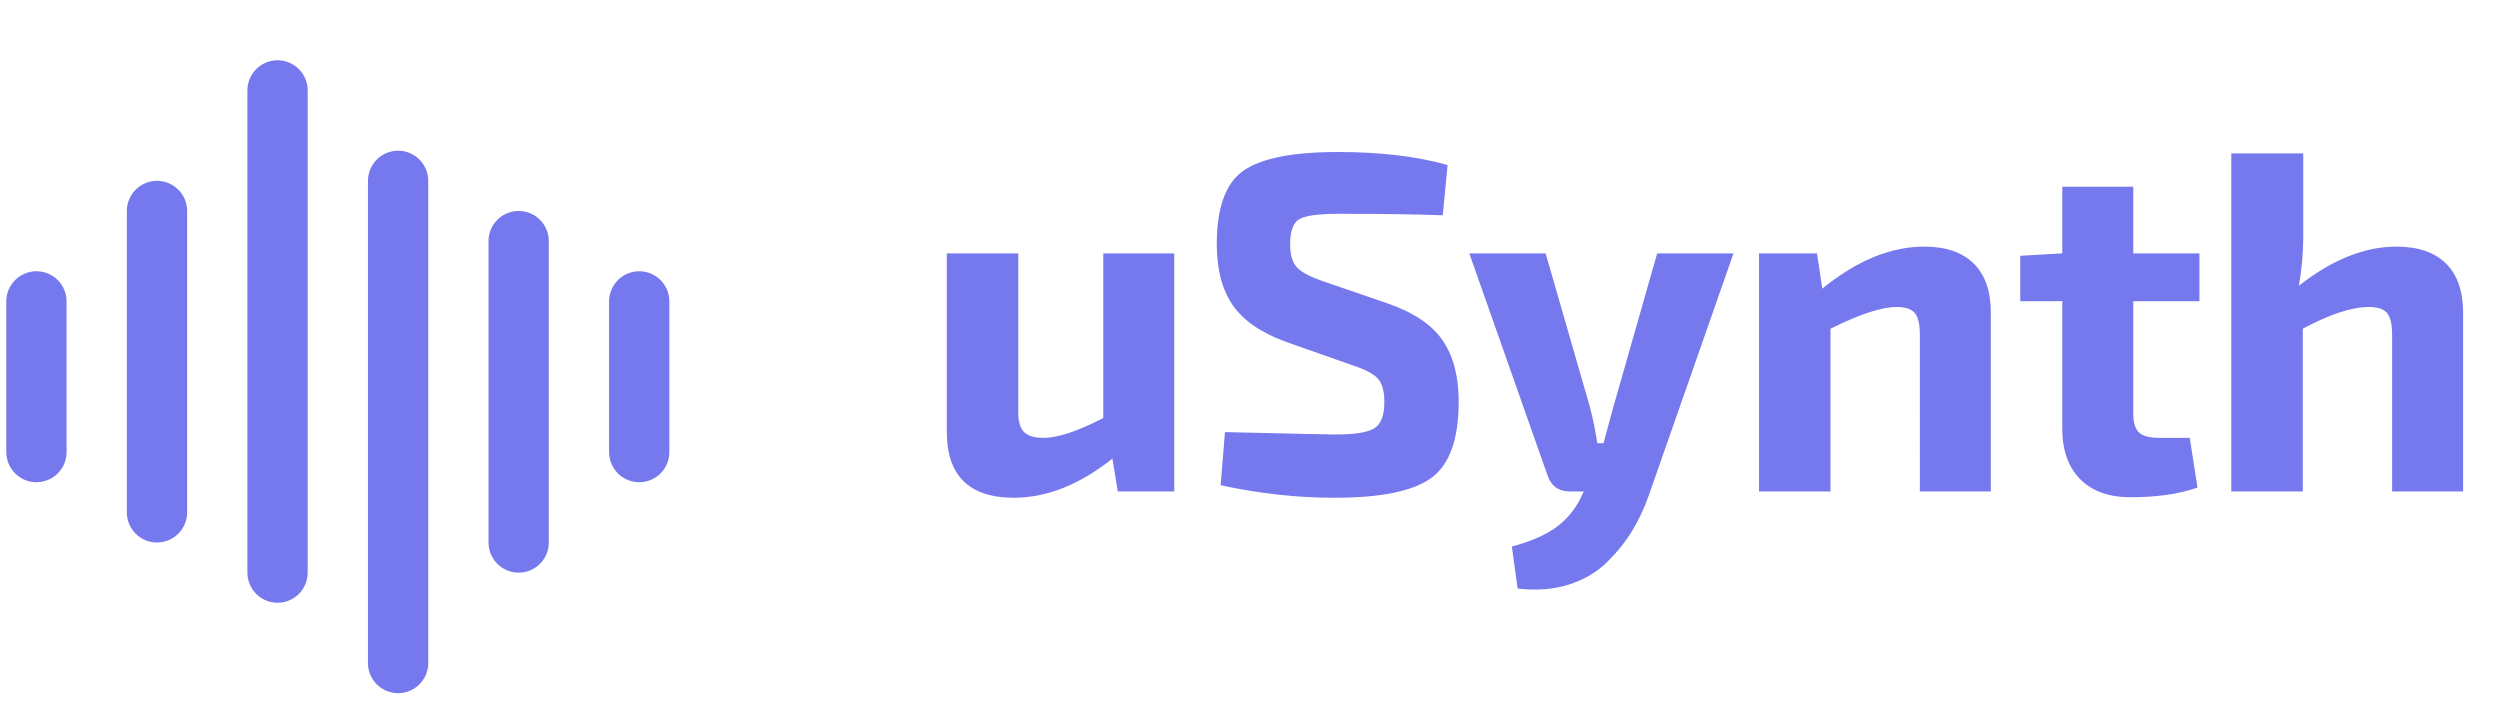 <svg xmlns="http://www.w3.org/2000/svg" viewBox="0 0 117 34">
  <g fill="none" fill-rule="evenodd">
    <path fill="#7678ED" fill-rule="nonzero" d="M47.452 23.294c1.537 0 3.074-.61 4.61-1.831L52.311 23h2.644V11.858h-3.322v7.707c-1.205.618-2.132.927-2.78.927-.452 0-.768-.098-.949-.294-.181-.196-.264-.535-.249-1.017v-7.322h-3.345v8.339c0 2.064 1.047 3.096 3.141 3.096zm15.029 0c2.17 0 3.676-.313 4.52-.938.844-.625 1.266-1.812 1.266-3.559 0-1.175-.249-2.128-.746-2.859-.497-.731-1.348-1.307-2.554-1.729l-2.961-1.017c-.633-.211-1.062-.429-1.288-.655-.226-.226-.339-.595-.339-1.107 0-.633.151-1.028.452-1.187.301-.158.904-.237 1.808-.237 1.944 0 3.571.023 4.882.068l.226-2.35c-1.431-.407-3.141-.61-5.13-.61-2.109 0-3.582.29-4.418.87-.836.58-1.254 1.729-1.254 3.446 0 1.175.249 2.124.746 2.848.497.723 1.326 1.296 2.486 1.718l3.141 1.107c.557.181.942.38 1.153.599.211.218.316.591.316 1.119 0 .618-.154 1.025-.463 1.22-.309.196-.923.294-1.842.294-.226 0-1.944-.038-5.153-.113l-.203 2.486c1.808.392 3.593.588 5.356.588zm8.543 4.249c.874.105 1.669.045 2.384-.181.716-.226 1.315-.576 1.797-1.051.482-.475.878-.968 1.187-1.48.309-.512.569-1.07.78-1.672l3.955-11.3h-3.571l-2.057 7.209c-.045.166-.121.441-.226.825-.105.384-.181.667-.226.848h-.294c-.09-.588-.203-1.145-.339-1.672l-2.079-7.209h-3.571l3.639 10.328c.166.542.527.814 1.085.814h.633l-.045.09c-.286.648-.686 1.164-1.198 1.548-.512.384-1.22.697-2.124.938l.271 1.966zM85.668 23v-7.616c1.356-.678 2.388-1.017 3.096-1.017.407 0 .689.094.848.282.158.188.237.531.237 1.028V23h3.322v-8.362c0-1.009-.267-1.778-.802-2.305-.535-.527-1.307-.791-2.317-.791-1.567 0-3.156.655-4.769 1.966l-.249-1.65h-2.712V23h3.345zm14.034.271c1.235 0 2.283-.151 3.141-.452l-.362-2.328h-1.424c-.452 0-.768-.083-.949-.249-.181-.166-.271-.46-.271-.881v-5.266h3.096v-2.237h-3.096V8.739h-3.322v3.119l-1.966.113v2.124h1.966v5.966c0 1.009.279 1.797.836 2.362s1.341.848 2.35.848zM107.77 23v-7.616c1.266-.678 2.298-1.017 3.096-1.017.407 0 .689.094.848.282.158.188.237.531.237 1.028V23h3.322v-8.362c0-1.009-.267-1.778-.802-2.305-.535-.527-1.307-.791-2.317-.791-1.492 0-3.013.61-4.565 1.831.136-.783.203-1.559.203-2.328V7.18h-3.367V23h3.345z"/>
    <g stroke="#7678ED" stroke-linecap="round" stroke-linejoin="round" stroke-width="2.821">
      <path d="M1.705 14.105v7.052M29.915 14.105v7.052M12.989 4.231v22.567M24.273 11.284v14.105M7.347 9.873V23.978M18.631 8.463V31.03"/>
    </g>
  </g>
</svg>